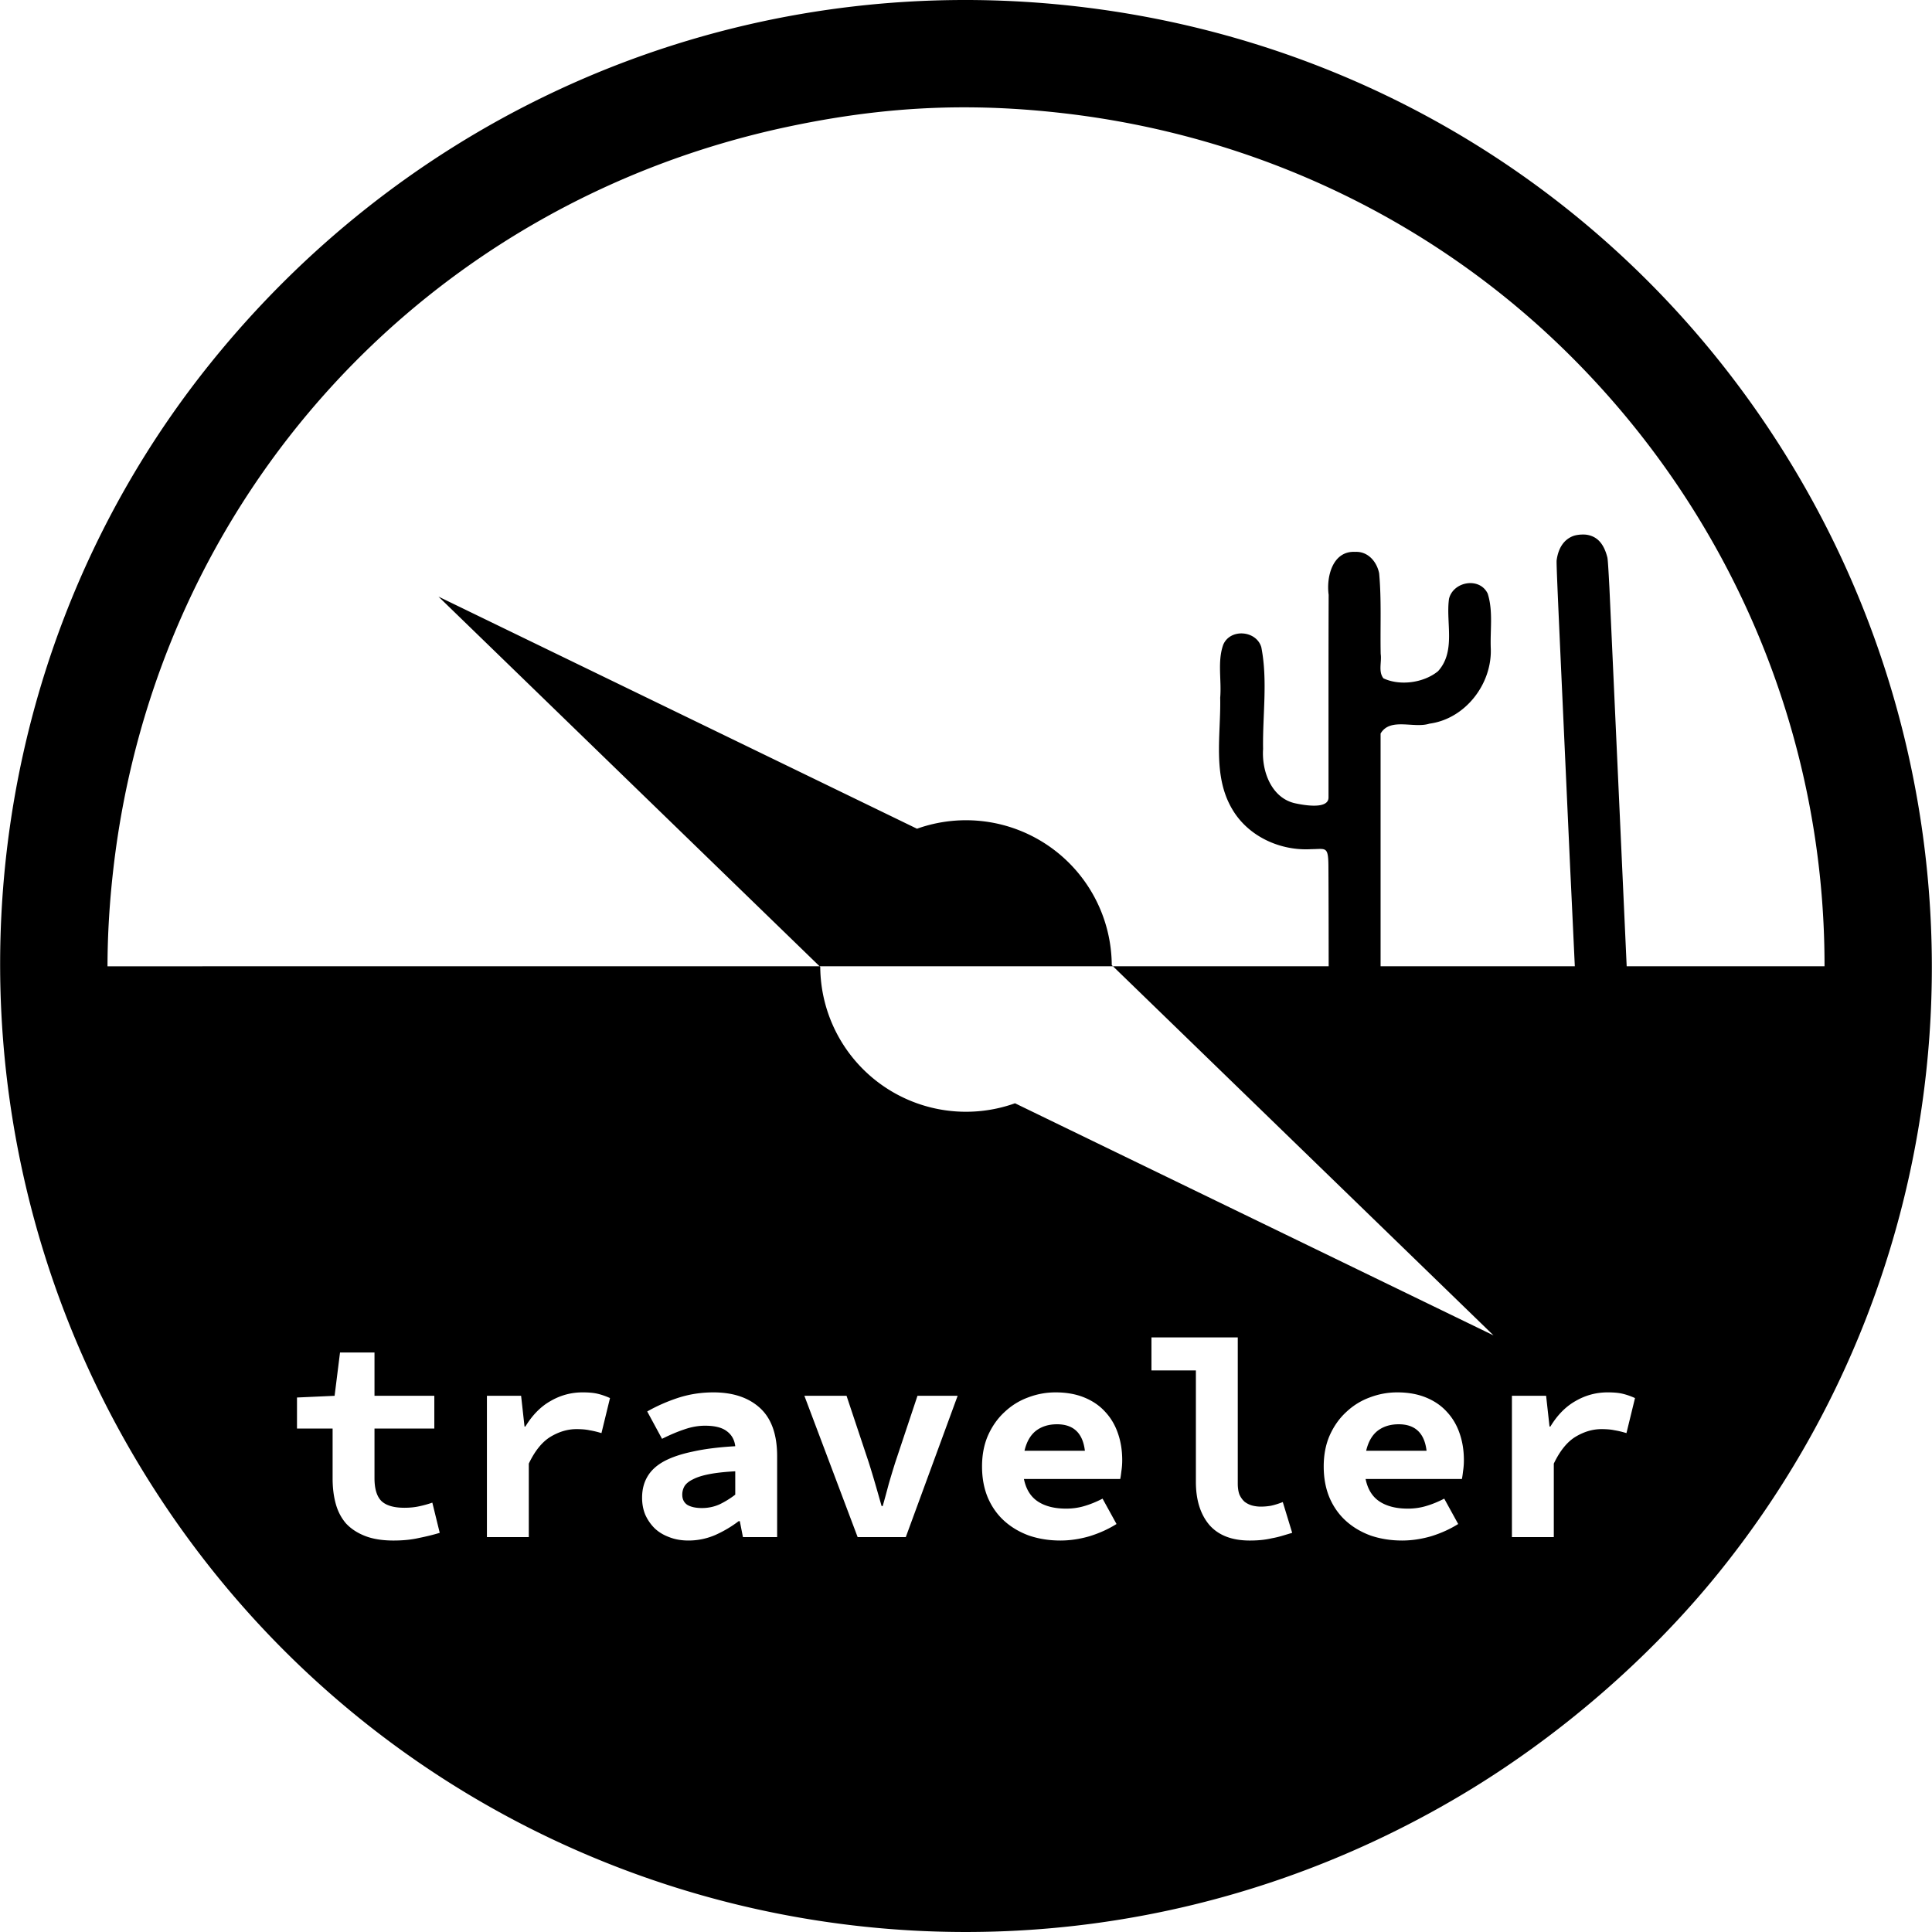 <?xml version="1.0" encoding="UTF-8" standalone="no"?>
<svg
   xmlns:dc="http://purl.org/dc/elements/1.1/"
   xmlns:cc="http://creativecommons.org/ns#"
   xmlns:rdf="http://www.w3.org/1999/02/22-rdf-syntax-ns#"
   xmlns:svg="http://www.w3.org/2000/svg"
   xmlns="http://www.w3.org/2000/svg"
   xmlns:sodipodi="http://sodipodi.sourceforge.net/DTD/sodipodi-0.dtd"
   xmlns:inkscape="http://www.inkscape.org/namespaces/inkscape"
   inkscape:export-ydpi="96"
   inkscape:export-xdpi="96"
   inkscape:export-filename="C:\Users\Alex\Desktop\traveler_color.png"
   sodipodi:docname="traveler_bw.svg"
   inkscape:version="1.0 (4035a4fb49, 2020-05-01)"
   id="svg8"
   version="1.1"
   viewBox="0 0 512 512"
   height="512"
   width="512">
  <defs
     id="defs2" />
  <sodipodi:namedview
     inkscape:document-rotation="0"
     inkscape:pagecheckerboard="false"
     inkscape:window-maximized="1"
     inkscape:window-y="-12"
     inkscape:window-x="-12"
     inkscape:window-height="1890"
     inkscape:window-width="3000"
     units="px"
     showgrid="true"
     inkscape:current-layer="layer1"
     inkscape:document-units="px"
     inkscape:cy="431.9575"
     inkscape:cx="324.33723"
     inkscape:zoom="1"
     inkscape:pageshadow="2"
     inkscape:pageopacity="0.0"
     borderopacity="1.0"
     bordercolor="#666666"
     pagecolor="#ffffff"
     id="base">
    <inkscape:grid
       spacingy="20"
       spacingx="20"
       id="grid1358"
       type="xygrid" />
  </sodipodi:namedview>
  <g
     transform="translate(0,-11.25)"
     id="layer1"
     inkscape:groupmode="layer"
     inkscape:label="Layer 1">
    <path
       id="path1400"
       style="fill:#000000;fill-opacity:1;stroke-width:1"
       d="m 254.733,11.252 c -76.836,0.302 -149.52,34.928 -198.818,96.078 -66.554,82.556 -74.395,199.417 -19.547,291.284 72.516,121.46 229.254,160.851 351.079,88.233 25.414,-15.149 49.323,-35.771 67.649,-58.349 67.432,-83.078 75.669,-200.384 20.556,-292.695 C 435.048,67.793 366.463,23.032 287.861,13.246 276.771,11.866 265.71,11.209 254.733,11.252 Z m -0.127,28.444 c 8.945,-0.04 17.979,0.492 27.395,1.585 50.248,5.829 96.628,27.707 132.271,62.395 44.664,43.467 69.333,102.458 69.247,163.647 H 431.086 L 426.512,167.021 c -0.268,-5.082 -0.423,-7.566 -0.547,-8.056 -0.928,-3.63 -2.647,-5.533 -5.413,-5.991 -0.388,-0.062 -0.875,-0.083 -1.379,-0.062 v 0 c -0.84,0.025 -1.728,0.181 -2.292,0.398 -2.413,0.933 -3.913,3.143 -4.355,6.421 -0.077,0.575 0.174,6.695 1.221,29.676 l 1.32,28.949 1.06,23.255 c 0.15,2.995 0.329,6.827 0.618,12.957 l 0.598,12.756 h -51.472 v -61.676 c 2.554,-4.334 8.781,-1.292 12.93,-2.617 9.536,-1.269 16.667,-10.557 16.269,-20.022 -0.189,-4.793 0.663,-9.842 -0.819,-14.462 -2.152,-4.442 -9.129,-3.215 -10.246,1.396 -0.884,6.327 1.884,13.885 -2.904,19.178 -3.799,3.12 -10.136,3.953 -14.48,1.89 -1.409,-1.817 -0.405,-4.339 -0.723,-6.47 -0.147,-7.117 0.239,-14.28 -0.407,-21.358 -0.615,-3.089 -2.972,-5.849 -6.344,-5.679 -6.006,-0.319 -7.695,6.631 -7.038,11.38 -0.063,17.905 -0.027,35.811 -0.036,53.716 0,2.614 -4.356,2.486 -8.762,1.551 -6.321,-1.34 -8.976,-8.453 -8.578,-14.412 -0.158,-8.975 1.268,-18.11 -0.471,-26.979 -1.337,-4.466 -8.253,-5.007 -10.092,-0.642 -1.582,4.442 -0.403,9.39 -0.804,14.027 0.219,9.85 -2.109,20.642 3.21,29.585 4.249,7.223 12.757,11.071 20.982,10.555 3.921,-0.022 4.493,-0.929 4.493,5.093 0.05,8.649 0.053,17.298 0.062,25.947 h -57.162 l 100.851,97.818 -126.815,-61.513 a 38.628,38.628 0 0 1 -35.142,-4.737 38.628,38.628 0 0 1 -16.47,-31.401 l -0.173,-0.167 H 28.489 c 0.017,-8.503 0.541,-17.097 1.578,-26.039 C 41.447,143.187 112.697,65.037 209.262,44.738 c 15.776,-3.316 30.438,-4.976 45.345,-5.043 z M 217.201,267.323 h 77.749 l -0.323,-0.313 A 38.628,38.628 0 0 0 278.156,235.608 38.628,38.628 0 0 0 243.015,230.87 L 116.199,169.358 Z m 87.945,98.349 h 22.877 v 38.733 c 0,1.158 0.15,2.139 0.452,2.945 0.352,0.755 0.805,1.384 1.359,1.887 0.604,0.453 1.259,0.78 1.964,0.981 0.755,0.201 1.536,0.302 2.341,0.302 0.856,0 1.736,-0.075 2.642,-0.226 0.956,-0.201 2.013,-0.529 3.171,-0.982 l 2.492,8.155 c -1.007,0.302 -1.938,0.578 -2.793,0.83 -0.856,0.252 -1.711,0.453 -2.567,0.604 -0.856,0.201 -1.762,0.353 -2.718,0.454 -0.956,0.101 -2.013,0.151 -3.171,0.151 -4.732,0 -8.305,-1.385 -10.721,-4.153 -2.366,-2.819 -3.55,-6.619 -3.55,-11.401 v -29.522 h -11.777 z m -215.037,4.001 h 9.137 v 11.477 h 15.854 v 8.683 H 99.245 v 13.137 c 0,2.869 0.629,4.907 1.887,6.116 1.258,1.158 3.272,1.737 6.041,1.737 1.409,0 2.692,-0.126 3.849,-0.377 1.208,-0.252 2.392,-0.58 3.55,-0.982 l 1.962,8.004 c -1.661,0.503 -3.498,0.956 -5.512,1.359 -1.963,0.453 -4.202,0.68 -6.719,0.68 -2.97,0 -5.487,-0.403 -7.55,-1.209 -2.064,-0.805 -3.749,-1.913 -5.058,-3.322 -1.258,-1.46 -2.165,-3.196 -2.718,-5.209 -0.554,-2.014 -0.831,-4.254 -0.831,-6.721 v -13.212 h -9.438 v -8.23 l 9.966,-0.452 z m 64.3,10.571 c 1.661,0 2.994,0.126 4.001,0.377 1.057,0.252 2.14,0.629 3.247,1.132 l -2.265,9.286 c -1.158,-0.352 -2.215,-0.604 -3.171,-0.755 -0.906,-0.201 -2.064,-0.301 -3.473,-0.301 -2.315,0 -4.607,0.679 -6.872,2.039 -2.215,1.359 -4.127,3.724 -5.738,7.097 v 19.48 h -11.099 v -37.45 h 9.06 l 0.906,8.154 h 0.228 c 1.862,-3.07 4.102,-5.336 6.719,-6.795 2.617,-1.51 5.436,-2.265 8.457,-2.265 z m 34.627,0 c 5.235,0 9.362,1.384 12.382,4.152 3.02,2.768 4.531,7.021 4.531,12.76 v 21.443 h -9.06 l -0.831,-4.227 h -0.302 c -1.913,1.46 -4.002,2.693 -6.267,3.7 -2.265,0.956 -4.606,1.434 -7.022,1.434 -1.913,0 -3.624,-0.302 -5.134,-0.906 -1.51,-0.554 -2.792,-1.333 -3.849,-2.34 -1.057,-1.057 -1.888,-2.266 -2.492,-3.625 -0.554,-1.359 -0.83,-2.844 -0.83,-4.454 0,-2.114 0.453,-3.951 1.359,-5.512 0.906,-1.611 2.34,-2.97 4.303,-4.077 2.013,-1.107 4.581,-1.988 7.702,-2.642 3.121,-0.705 6.895,-1.183 11.325,-1.435 -0.201,-1.711 -0.956,-3.046 -2.265,-4.002 -1.258,-0.956 -3.171,-1.435 -5.738,-1.435 -1.812,0 -3.649,0.328 -5.512,0.982 -1.812,0.604 -3.775,1.434 -5.889,2.491 l -3.926,-7.248 c 2.567,-1.46 5.311,-2.668 8.23,-3.625 2.97,-0.956 6.065,-1.434 9.286,-1.434 z m 90.696,0 c 2.869,0 5.411,0.453 7.625,1.359 2.215,0.906 4.052,2.164 5.512,3.775 1.51,1.611 2.643,3.523 3.398,5.738 0.755,2.164 1.132,4.531 1.132,7.098 1.3e-4,1.007 -0.075,1.988 -0.226,2.945 -0.101,0.906 -0.202,1.585 -0.302,2.039 h -25.52 c 0.554,2.718 1.787,4.706 3.7,5.964 1.913,1.258 4.404,1.889 7.474,1.889 1.711,0 3.322,-0.227 4.832,-0.68 1.56,-0.453 3.172,-1.108 4.833,-1.964 l 3.7,6.721 c -2.164,1.359 -4.556,2.44 -7.173,3.246 -2.617,0.755 -5.185,1.132 -7.702,1.132 -2.92,0 -5.663,-0.428 -8.23,-1.284 -2.517,-0.906 -4.706,-2.188 -6.568,-3.849 -1.862,-1.661 -3.322,-3.701 -4.38,-6.117 -1.057,-2.466 -1.586,-5.259 -1.586,-8.38 0,-3.07 0.529,-5.814 1.586,-8.23 1.107,-2.466 2.567,-4.529 4.38,-6.191 1.812,-1.711 3.875,-2.995 6.191,-3.851 2.366,-0.906 4.807,-1.359 7.324,-1.359 z m 90.545,0 c 2.869,0 5.412,0.453 7.627,1.359 2.215,0.906 4.051,2.164 5.511,3.775 1.51,1.611 2.643,3.523 3.398,5.738 0.755,2.164 1.132,4.531 1.132,7.098 0,1.007 -0.075,1.988 -0.226,2.945 -0.101,0.906 -0.202,1.585 -0.302,2.039 h -25.52 c 0.554,2.718 1.787,4.706 3.7,5.964 1.913,1.258 4.404,1.889 7.474,1.889 1.711,0 3.323,-0.227 4.833,-0.68 1.56,-0.453 3.171,-1.108 4.832,-1.964 l 3.7,6.721 c -2.164,1.359 -4.556,2.44 -7.173,3.246 -2.617,0.755 -5.185,1.132 -7.702,1.132 -2.919,0 -5.662,-0.428 -8.229,-1.284 -2.517,-0.906 -4.707,-2.188 -6.569,-3.849 -1.862,-1.661 -3.322,-3.701 -4.38,-6.117 -1.057,-2.466 -1.585,-5.259 -1.585,-8.38 0,-3.07 0.528,-5.814 1.585,-8.23 1.107,-2.466 2.567,-4.529 4.38,-6.191 1.812,-1.711 3.875,-2.995 6.191,-3.851 2.366,-0.906 4.807,-1.359 7.324,-1.359 z m 55.767,0 c 1.661,0 2.995,0.126 4.002,0.377 1.057,0.252 2.14,0.629 3.247,1.132 l -2.266,9.286 c -1.158,-0.352 -2.214,-0.604 -3.171,-0.755 -0.906,-0.201 -2.064,-0.301 -3.473,-0.301 -2.315,0 -4.605,0.679 -6.87,2.039 -2.215,1.359 -4.127,3.724 -5.738,7.097 v 19.48 h -11.099 v -37.45 h 9.06 l 0.906,8.154 h 0.226 c 1.862,-3.07 4.103,-5.336 6.721,-6.795 2.617,-1.51 5.435,-2.265 8.455,-2.265 z m -212.876,0.906 h 11.174 l 5.889,17.667 c 0.604,1.913 1.184,3.827 1.737,5.739 0.554,1.913 1.107,3.85 1.661,5.813 h 0.301 c 0.554,-1.963 1.083,-3.9 1.586,-5.813 0.554,-1.913 1.132,-3.827 1.736,-5.739 l 5.889,-17.667 h 10.646 l -13.742,37.45 h -12.76 z m 66.942,7.549 c -2.215,0 -4.077,0.58 -5.587,1.737 -1.46,1.158 -2.467,2.919 -3.021,5.284 h 16.007 c -0.554,-4.681 -3.02,-7.022 -7.399,-7.022 z m 90.545,0 c -2.215,0 -4.077,0.58 -5.587,1.737 -1.46,1.158 -2.466,2.919 -3.02,5.284 h 16.006 c -0.554,-4.681 -3.02,-7.022 -7.399,-7.022 z m -175.805,12.459 c -2.768,0.151 -5.058,0.402 -6.87,0.755 -1.812,0.352 -3.246,0.805 -4.303,1.359 -1.057,0.503 -1.812,1.108 -2.265,1.812 -0.403,0.705 -0.605,1.461 -0.605,2.266 0,1.208 0.454,2.113 1.36,2.717 0.956,0.554 2.24,0.831 3.851,0.831 1.661,0 3.221,-0.328 4.681,-0.982 1.46,-0.705 2.843,-1.559 4.152,-2.566 z" />
  </g>
</svg>
